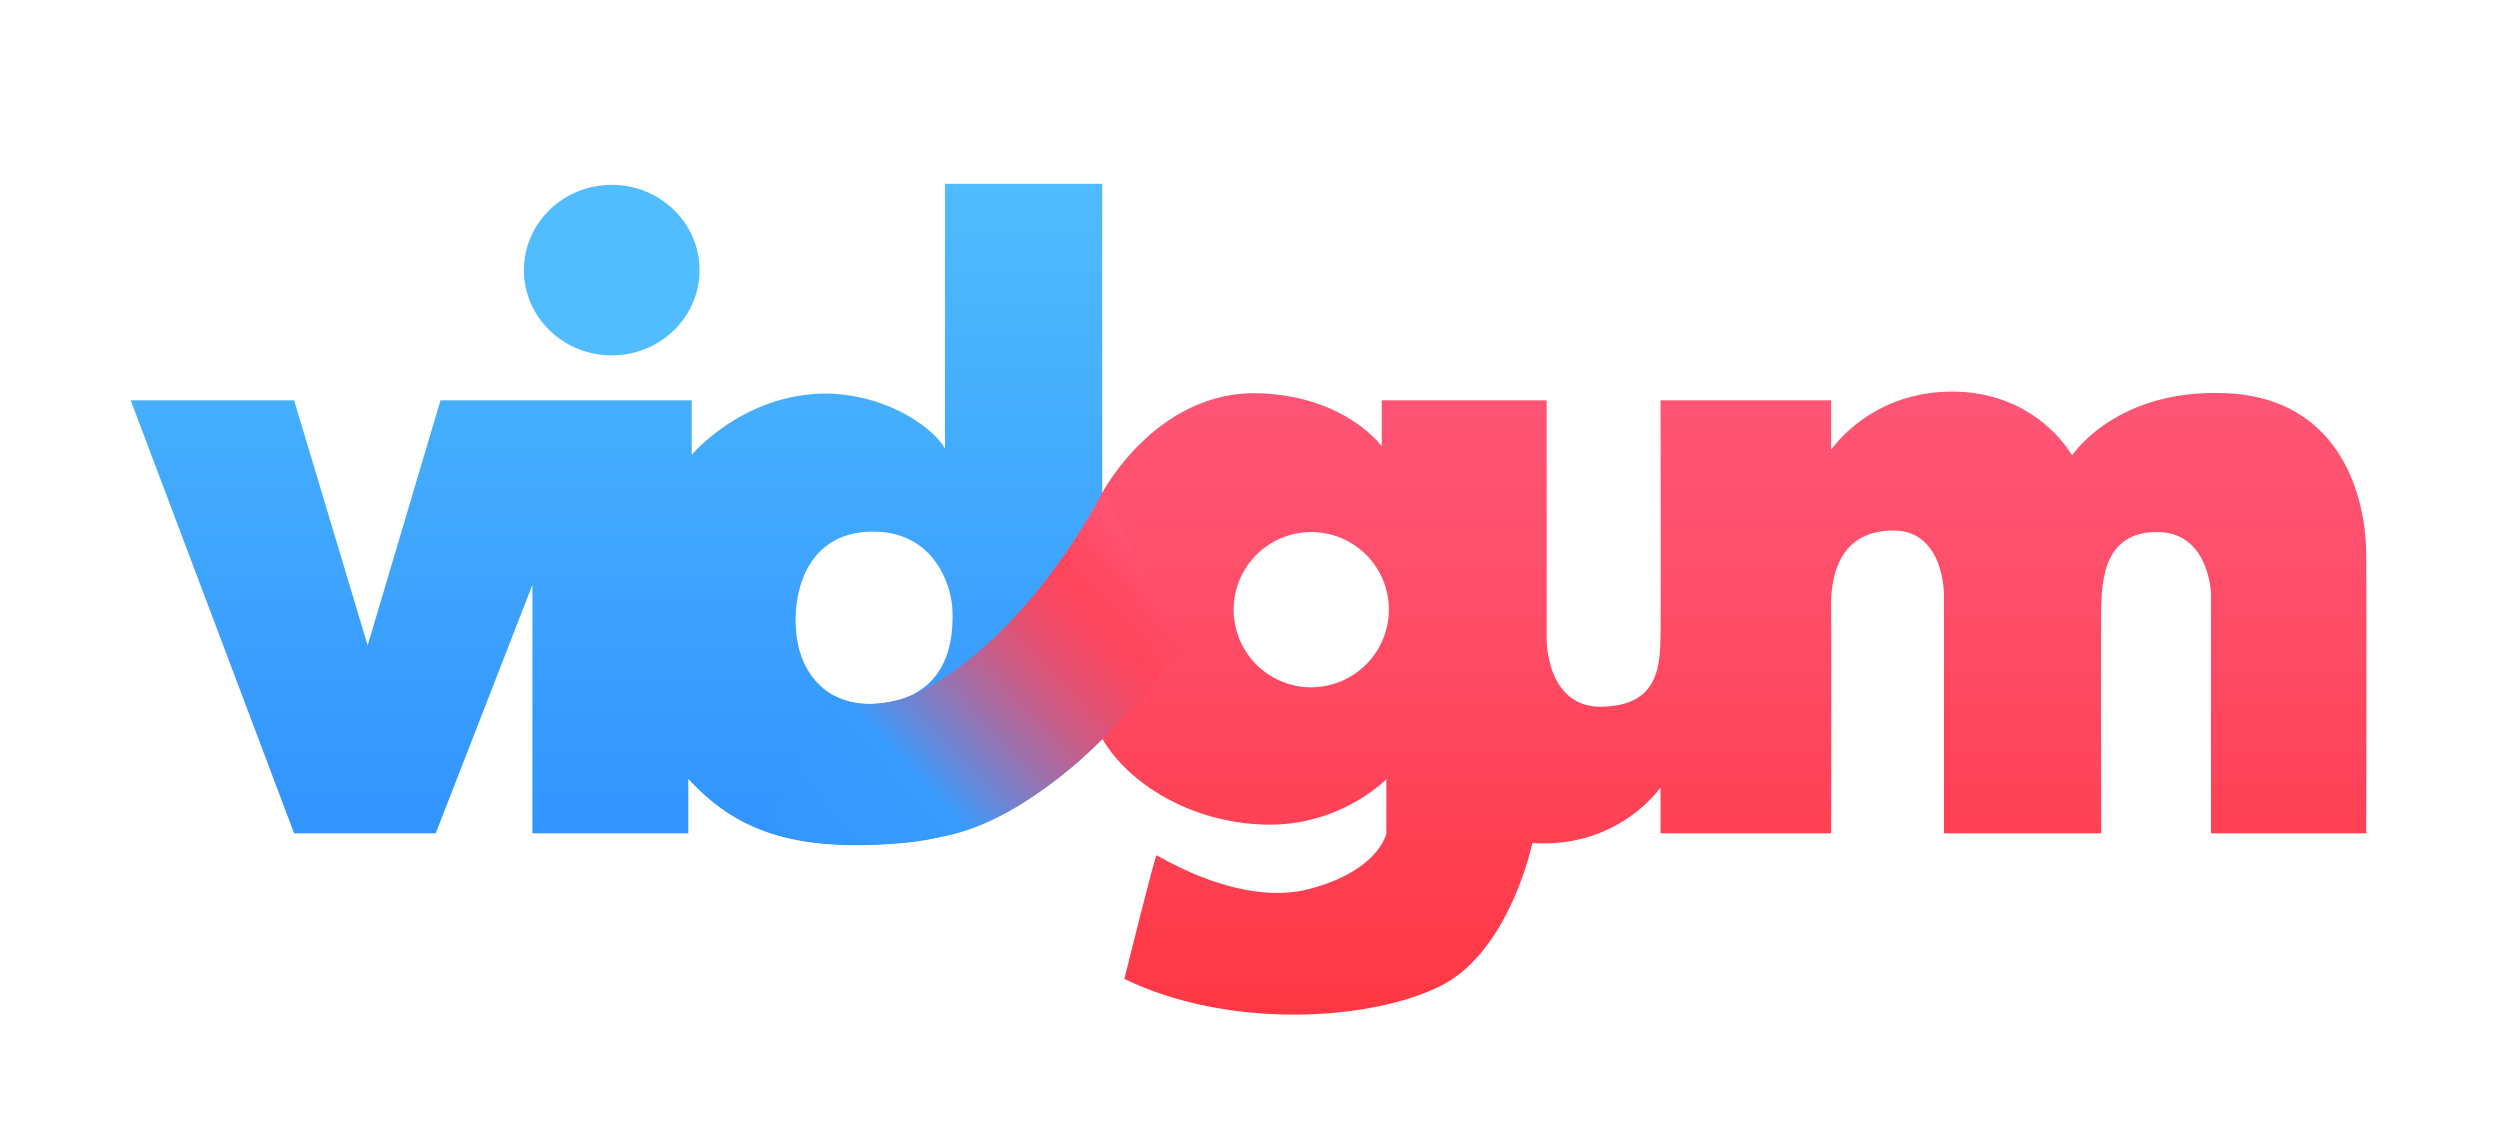<svg xmlns="http://www.w3.org/2000/svg" xmlns:xlink="http://www.w3.org/1999/xlink" width="1224" height="556" viewBox="0 0 1224 556"><defs><style>.a{fill:url(#a);}.b{fill:#51bdfe;}.c{fill:url(#b);}.d{fill:url(#c);}</style><linearGradient id="a" x1="301.83" y1="413.81" x2="301.83" y2="90" gradientUnits="userSpaceOnUse"><stop offset="0" stop-color="#3193fe"/><stop offset="1" stop-color="#50bcfd"/></linearGradient><linearGradient id="b" x1="848.93" y1="496.75" x2="848.93" y2="191.74" gradientUnits="userSpaceOnUse"><stop offset="0" stop-color="#ff3744"/><stop offset="0.65" stop-color="#fe4d68"/><stop offset="1" stop-color="#fe5576"/></linearGradient><linearGradient id="c" x1="392.46" y1="426.58" x2="563.89" y2="266.72" gradientUnits="userSpaceOnUse"><stop offset="0.01" stop-color="#3396fe"/><stop offset="0.31" stop-color="#389cfe"/><stop offset="0.39" stop-color="#6588da"/><stop offset="0.5" stop-color="#9b71ad"/><stop offset="0.6" stop-color="#c65e8a"/><stop offset="0.69" stop-color="#e55071"/><stop offset="0.77" stop-color="#f84862"/><stop offset="0.82" stop-color="#ff455c"/><stop offset="0.89" stop-color="#ff4963"/><stop offset="0.99" stop-color="#ff5476"/><stop offset="1" stop-color="#f57"/></linearGradient></defs><title>vidgum logo</title><path class="a" d="M462.67,90V219.67c-4.34-8.34-25.34-26-57.34-27-41.33-.34-66.66,30-66.66,30V196h-123L180,316,144,196H64l80,212h69.33l47.34-121.67V408H337V381.33c22.67,24.67,50.33,36.34,106,31.34s96.67-51,96.67-51V90ZM441.33,342.33c-31.58,8.92-48.66-9.08-51.33-31.08s5.64-52.37,39.67-50.92C457,261.5,465.85,285.69,466.33,299,467.13,321,459.33,336.33,441.33,342.33Z"/><ellipse class="b" cx="299.5" cy="132.25" rx="43" ry="41.75"/><path class="c" d="M1158.5,271.25c-.25-31.5-14.75-76.5-68.75-78.75S1014.5,223,1014.5,223s-16.75-30.75-57.75-31.25-60.25,28.5-60.25,28.5V196H813s.25,99.5,0,115.25S811.5,345.5,784.25,346s-27-33-27-33V196H676.5v22.5s-18.25-25.5-62.5-26c-44.93.23-70.09,41.24-74.16,48.43l-.06.12c-.08.17-.26.51-.53,1l.42,119.59.1.18c12.23,21.09,42.34,40.9,79.48,41.9s59.5-22.25,59.5-22.25V408s-3.5,18.25-37.75,27.25-74-16.5-74.75-16.5-15.75,60.5-15.75,60.5c51.5,25,120.75,20.5,154.75,3.5s45-70,45-70C792.75,415.5,813,385.5,813,385.5V408h83.5s.25-94.5,0-109.75,3.25-37.75,29.5-38.5,25.75,31.75,25.75,31.75V408h77s-.25-93.25,0-109.75,2.5-38,27.75-37.75,26,30.25,26,30.25V408h76S1158.75,302.75,1158.5,271.25ZM641.75,336.5a38,38,0,1,1,38.25-38A38.13,38.13,0,0,1,641.75,336.5Z"/><path class="d" d="M578.75,316.5a355.78,355.78,0,0,1-39,45.35c-21.56,21.11-49.79,42.63-79,47.9-58.25,10.5-87.25-3.5-87.25-3.5l33.5-66c.68.24,1.35.47,2,.68h0c8.18,4.13,18.94,5.17,32.29,1.4.91-.3,1.8-.63,2.66-1,1.45-.34,2.26-.59,2.26-.59,53.47-25.23,88.16-89.32,93-98.67.27-.52.45-.86.53-1l.06-.12S579,315.75,578.75,316.5Z"/></svg>